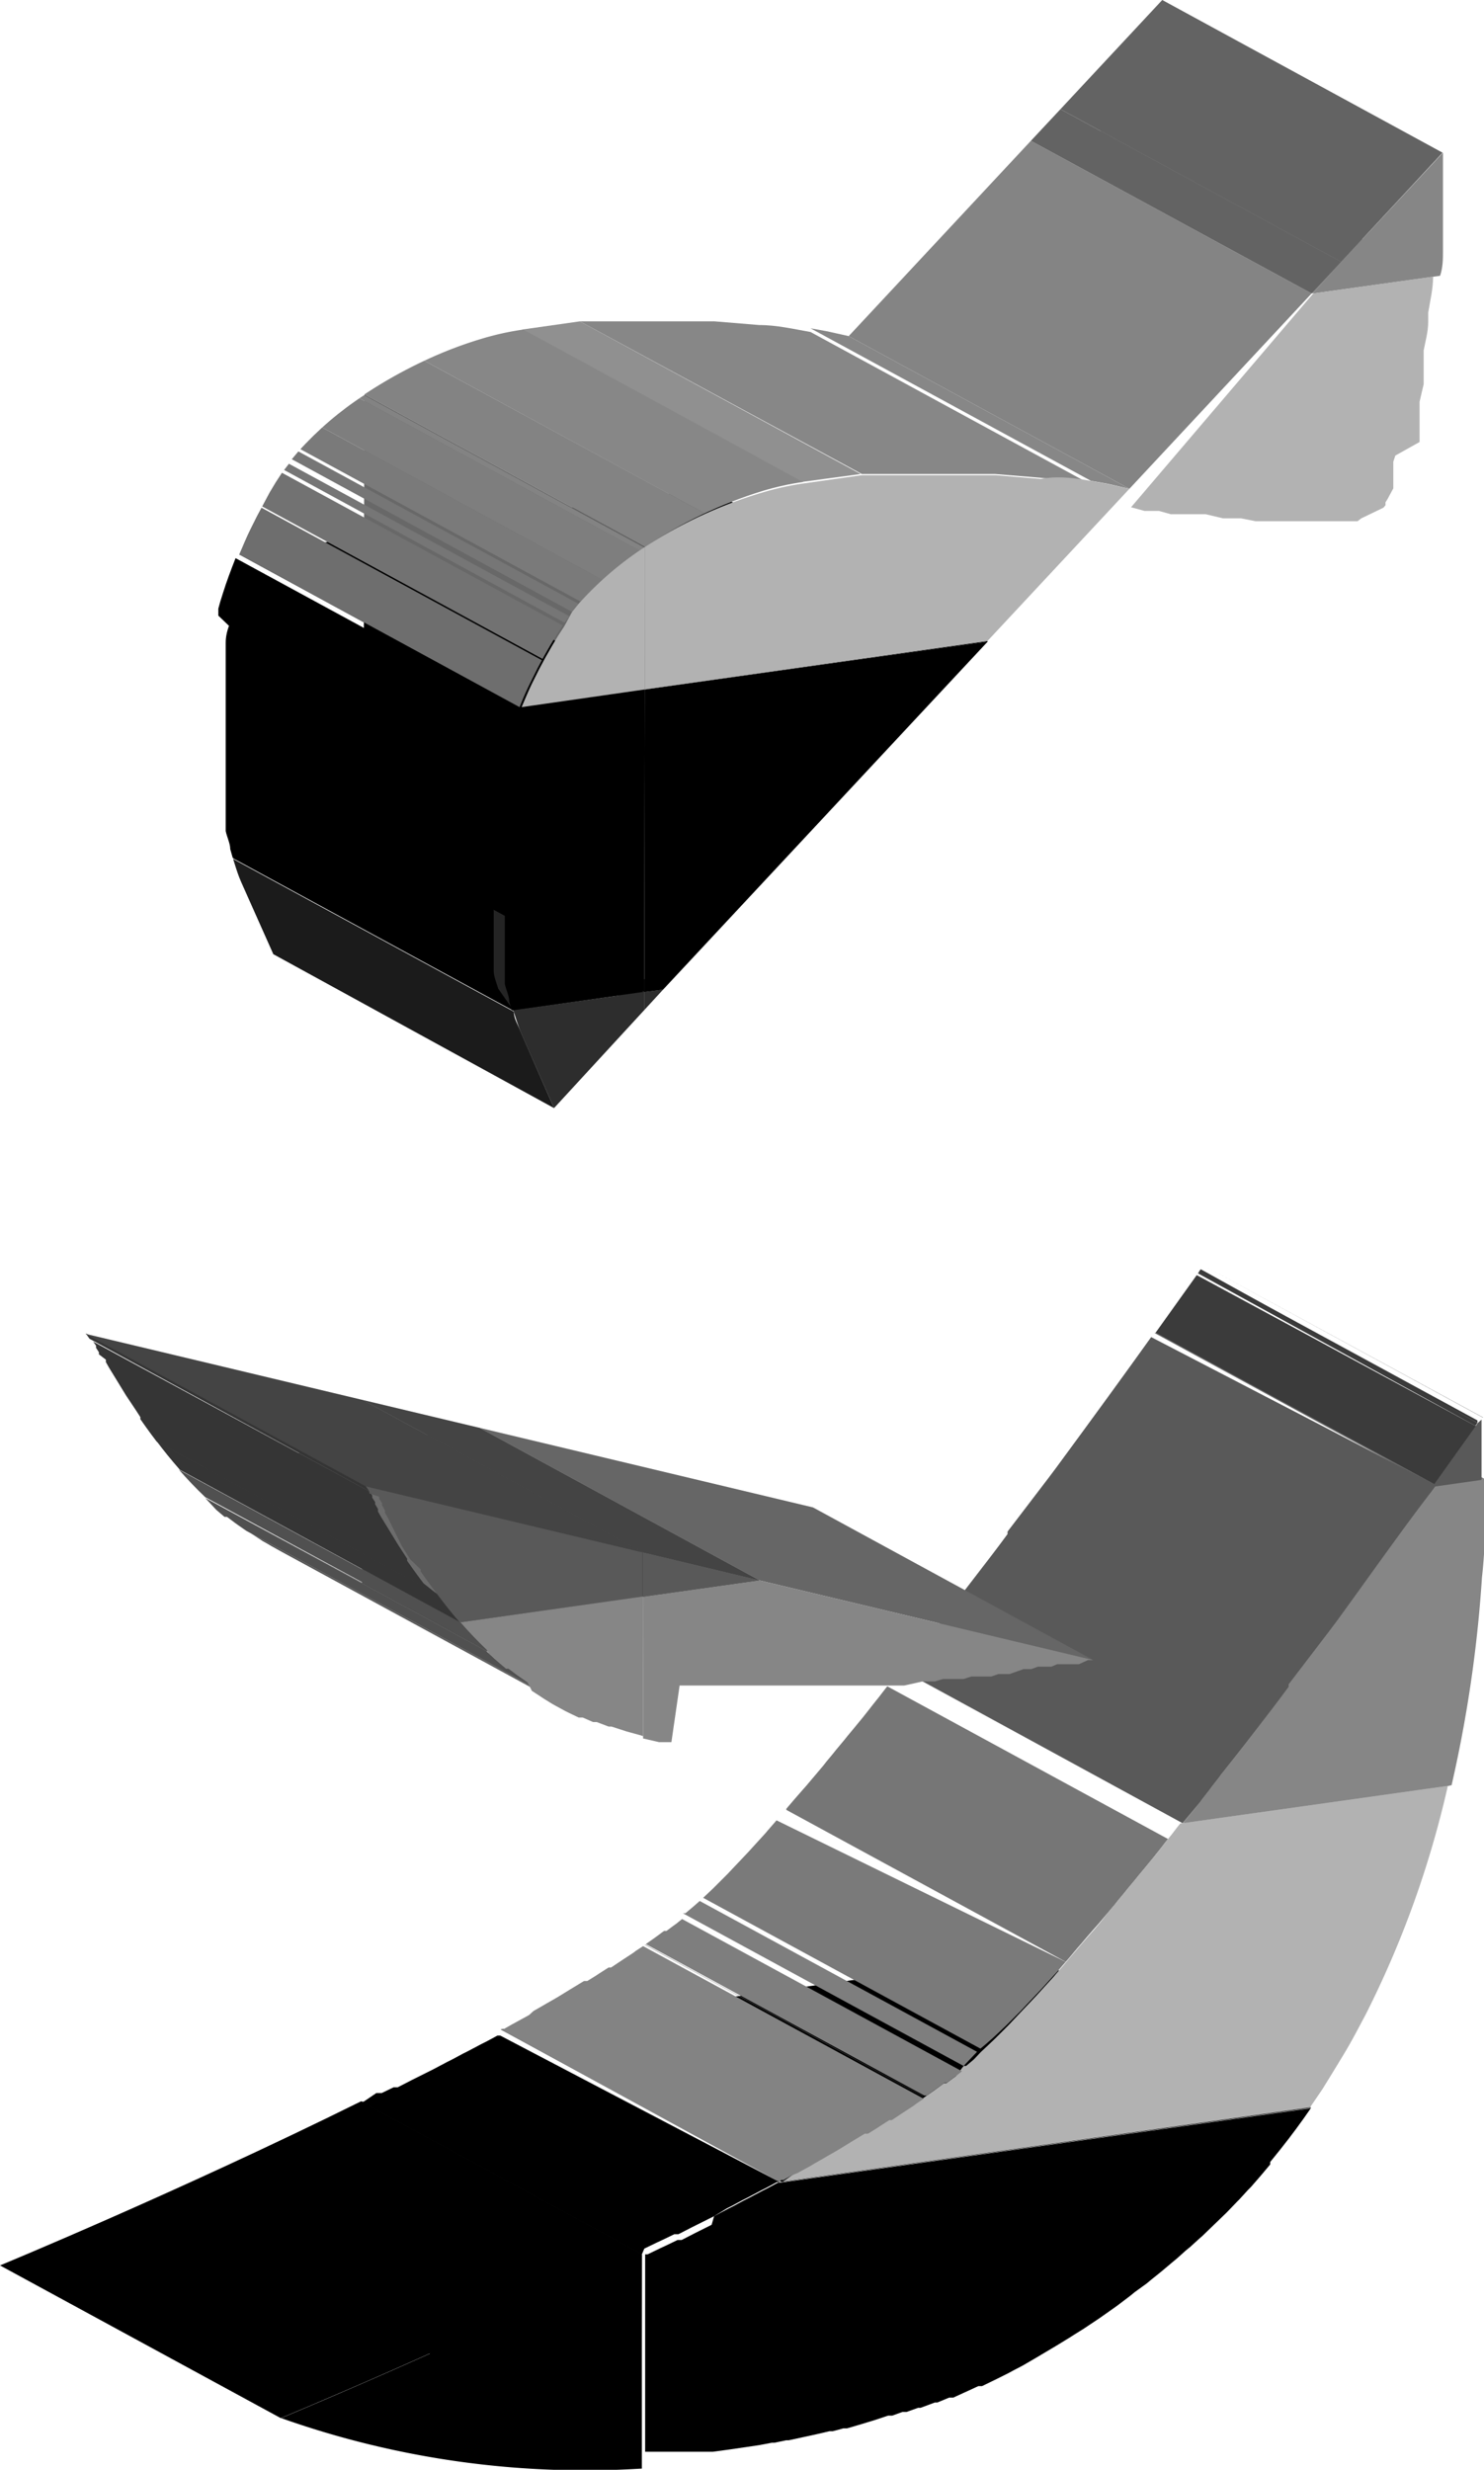 <svg xmlns="http://www.w3.org/2000/svg" xmlns:xlink="http://www.w3.org/1999/xlink" viewBox="0 0 36.16 60.18"><defs><style>.cls-1{fill:none;}.cls-2{isolation:isolate;}.cls-3{fill:#242424;}.cls-4{fill:#1a1a1a;}.cls-5{fill:#2d2d2d;}.cls-6{fill:#909090;}.cls-7{fill:#636363;}.cls-8{fill:#868686;}.cls-9{fill:#848484;}.cls-10{fill:#b2b2b2;}.cls-11{clip-path:url(#clip-path);}.cls-12{fill:#878787;}.cls-13{clip-path:url(#clip-path-2);}.cls-14{clip-path:url(#clip-path-3);}.cls-15{fill:#838383;}.cls-16{fill:#686868;}.cls-17{clip-path:url(#clip-path-4);}.cls-18{fill:#1b1b1b;}.cls-19{clip-path:url(#clip-path-5);}.cls-20{fill:#767676;}.cls-21{fill:#7a7a7a;}.cls-22{fill:#7e7e7e;}.cls-23{clip-path:url(#clip-path-6);}.cls-24{fill:#6e6e6e;}.cls-25{fill:#727272;}.cls-26{clip-path:url(#clip-path-7);}.cls-27{clip-path:url(#clip-path-8);}.cls-28{fill:#6c6c6c;}.cls-29{clip-path:url(#clip-path-9);}.cls-30{fill:#595959;}.cls-31{fill:#666;}.cls-32{fill:#4e4e4e;}.cls-33{fill:#444;}.cls-34{fill:#343434;}.cls-35{clip-path:url(#clip-path-10);}.cls-36{fill:#505050;}.cls-37{clip-path:url(#clip-path-11);}.cls-38{clip-path:url(#clip-path-12);}.cls-39{clip-path:url(#clip-path-13);}.cls-40{clip-path:url(#clip-path-14);}.cls-41{clip-path:url(#clip-path-15);}.cls-42{clip-path:url(#clip-path-16);}.cls-43{clip-path:url(#clip-path-17);}.cls-44{fill:#353535;}.cls-45{clip-path:url(#clip-path-18);}.cls-46{clip-path:url(#clip-path-19);}.cls-47{clip-path:url(#clip-path-20);}.cls-48{fill:#393939;}.cls-49{clip-path:url(#clip-path-21);}.cls-50{clip-path:url(#clip-path-22);}.cls-51{fill:#3b3b3b;}</style><clipPath id="clip-path"><path class="cls-1" d="M26.59,11.72,19.75,8l.39.07.54.12,6.84,3.72L27,11.79Z"/></clipPath><clipPath id="clip-path-2"><path class="cls-1" d="M21,11.55,14.13,7.83l.18,0,.37,0,.39,0,.4,0h1.28l.66,0,1.09.09c.43,0,.85.1,1.25.17l6.84,3.72c-.4-.07-.82-.13-1.25-.17l-1.09-.09-.66,0H22.31l-.4,0-.39,0-.37,0Z"/></clipPath><clipPath id="clip-path-3"><path class="cls-1" d="M15.72,13.33,8.88,9.61a10.84,10.84,0,0,1,2.87-1.37,6.86,6.86,0,0,1,1-.22l6.84,3.72a6.86,6.86,0,0,0-1,.22A10.84,10.84,0,0,0,15.72,13.33Z"/></clipPath><clipPath id="clip-path-4"><path class="cls-1" d="M13.5,27,6.66,23.25,5.88,21.5l-.05-.12v0c-.05-.13-.1-.29-.15-.45l6.84,3.72c0,.17.1.32.15.45v0l.05.12Z"/></clipPath><clipPath id="clip-path-5"><path class="cls-1" d="M13.94,14.91,7.11,11.19,7.27,11a8.09,8.09,0,0,1,1.6-1.37l6.84,3.72a8.09,8.09,0,0,0-1.6,1.37Z"/></clipPath><clipPath id="clip-path-6"><path class="cls-1" d="M12.66,17.23,5.83,13.51c.09-.21.18-.43.28-.63l.15-.3v0l.15-.28L6.57,12h0l.15-.25,0,0,.15-.23,0,0,.17-.22,6.84,3.72-.17.22,0,0-.15.23,0,0-.15.25h0l-.16.28-.15.28v0l-.15.3C12.84,16.8,12.75,17,12.66,17.23Z"/></clipPath><clipPath id="clip-path-7"><path class="cls-1" d="M23.48,50.34l-6.84-3.72.06,0,.19-.16.16-.14,0,0,.15-.14.19-.18,0,0,.15-.15,0,0,.18-.18,0,0,.16-.17,0,0,.19-.2,0,0,.17-.18,0,0,.2-.22.21-.23.05-.06.2-.23.21-.25.07-.08.17-.2,0,0,.21-.24.08-.09.16-.19.06-.07.21-.25.07-.09.15-.18.08-.1.2-.24.08-.1.15-.18.09-.11.14-.17.15-.19.14-.18.09-.11.13-.17.08-.1,6.84,3.72-.08.1-.13.17-.09.11-.14.18-.15.19-.14.17-.09.11-.15.18-.08.1-.2.24-.08.1-.15.18-.07.09L27,46.6l-.06.07-.16.19-.08.09-.21.24,0,0-.17.2-.07.08-.21.25-.2.23-.05.06-.21.23-.2.22,0,0-.17.18,0,0-.19.2,0,0-.16.17,0,0-.18.18,0,0-.15.15,0,0-.19.18-.15.14,0,0-.16.14-.19.16Z"/></clipPath><clipPath id="clip-path-8"><path class="cls-1" d="M19,53.17,12.2,49.45l.06,0,.21-.12.11-.06.31-.17L13,49l.21-.12.12-.07.21-.12.1-.06.26-.16.33-.2.08,0,.21-.13.09-.06.22-.14.06,0,.27-.18.26-.17.08-.06.18-.12.07-.05.2-.14,0,0,.23-.17.06,0,.16-.12.07-.05.15-.12,6.84,3.72-.15.12-.07.05-.16.12-.06,0-.23.17,0,0-.2.14-.07.05-.18.12-.08.06-.26.17-.27.18-.06,0-.22.14-.09.06-.21.13-.08,0-.33.2-.26.16-.1.06-.21.12-.12.07-.21.12-.1.06-.31.17L19.3,53l-.21.12Z"/></clipPath><clipPath id="clip-path-9"><path class="cls-1" d="M28.81,44.42,22,40.7l.4-.51.05-.07.18-.23.05-.07.18-.23.05-.07.19-.24,0,0,.83-1.08,0,0,.2-.26.22-.29.2-.27,0-.06,1-1.31,0,0,.18-.24c.92-1.25,1.72-2.35,2.32-3.19L35,36.19c-.6.84-1.4,1.95-2.32,3.19l-.18.24,0,0-1,1.31,0,.06-.2.27-.22.29-.2.26,0,0L29.94,43l0,0-.19.24-.05.07-.18.23-.05.07-.18.23-.05.07Z"/></clipPath><clipPath id="clip-path-10"><path class="cls-1" d="M13.65,41.5,6.81,37.78l-.1-.06,6.84,3.72Z"/></clipPath><clipPath id="clip-path-11"><path class="cls-1" d="M13.54,41.45,6.7,37.73l-.09-.05,6.84,3.72Z"/></clipPath><clipPath id="clip-path-12"><path class="cls-1" d="M13.45,41.39,6.61,37.67l-.21-.13,6.84,3.72Z"/></clipPath><clipPath id="clip-path-13"><path class="cls-1" d="M13.24,41.26,6.4,37.55l-.09-.06-.2-.13,6.84,3.72.2.13Z"/></clipPath><clipPath id="clip-path-14"><path class="cls-1" d="M12.95,41.08,6.11,37.36,6,37.3l-.2-.14-.07-.05-.2-.15-.06,0-.2-.17,0,0L5,36.5l6.84,3.72.22.2,0,0,.2.17.06,0,.2.15.07.05.2.14Z"/></clipPath><clipPath id="clip-path-15"><path class="cls-1" d="M11.87,40.21,5,36.5l0,0,6.84,3.72Z"/></clipPath><clipPath id="clip-path-16"><path class="cls-1" d="M11.86,40.2,5,36.48c-.23-.22-.44-.44-.64-.67l6.84,3.72C11.41,39.76,11.63,40,11.86,40.2Z"/></clipPath><clipPath id="clip-path-17"><path class="cls-1" d="M11.21,39.53,4.38,35.81c-.2-.23-.39-.46-.56-.69l6.84,3.72C10.83,39.07,11,39.3,11.21,39.53Z"/></clipPath><clipPath id="clip-path-18"><path class="cls-1" d="M10.66,38.85,3.82,35.13v0l-.15-.2,0,0-.13-.18,0,0-.12-.17,0-.05-.11-.17,0,0L3.07,34l0,0-.11-.18v0l-.3-.49v0l-.08-.14,0-.06L2.41,33l0-.05-.07-.11,0-.05-.07-.1,0,0L9,36.34l0,0,.07.1,0,.05.07.11,0,.05.07.12,0,.06.08.14v0l.3.49v0l.11.18,0,0,.11.17,0,0,.11.17,0,.05.12.17,0,0,.13.18,0,0,.15.2Z"/></clipPath><clipPath id="clip-path-19"><path class="cls-1" d="M9,36.34,2.18,32.62l-.09-.13,6.84,3.72Z"/></clipPath><clipPath id="clip-path-20"><path class="cls-1" d="M36.13,34.54,29.3,30.82v0l6.84,3.72Z"/></clipPath><clipPath id="clip-path-21"><path class="cls-1" d="M36.1,34.59l-6.84-3.72,0,0,6.84,3.72Z"/></clipPath><clipPath id="clip-path-22"><path class="cls-1" d="M35,36.19l-6.84-3.72,1-1.4,0,0,.11-.16v0l6.84,3.72v0l-.11.16,0,0Z"/></clipPath></defs><title>sse</title><g id="Layer_2" data-name="Layer 2"><g id="Layer_1-2" data-name="Layer 1"><g class="cls-2"><polygon class="cls-3" points="15.7 24.17 8.86 20.45 9.33 20.39 16.16 24.11 15.7 24.17"/><polygon class="cls-4" points="15.7 24.61 8.86 20.89 8.86 20.45 15.7 24.17 15.7 24.61"/><polygon class="cls-5" points="15.7 24.17 16.16 24.11 15.7 24.61 15.7 24.17"/></g><g class="cls-2"><polygon class="cls-6" points="31.96 7.15 25.12 3.43 28.04 3.02 34.88 6.74 31.96 7.15"/><polygon class="cls-7" points="32.68 6.38 25.84 2.66 28.32 0 35.15 3.72 32.68 6.38"/><polygon class="cls-7" points="31.96 7.15 25.12 3.43 25.84 2.66 32.68 6.38 31.96 7.15"/><path class="cls-8" d="M32.68,6.38l2.48-2.66s0,.27,0,.71h0v.85h0v.15l0,.34v.35c0,.19,0,.39-.07.6L32,7.15Z"/><polygon class="cls-9" points="27.52 11.91 20.68 8.19 25.12 3.43 31.96 7.15 27.52 11.91"/><path class="cls-10" d="M33.17,12.63l0,0-.09.07-.06,0-.08,0-.1,0-.1,0H31.46l-.19,0h-.68l-.35-.07h-.08l-.08,0H30l-.07,0H29.8l-.42-.1-.06,0h0l-.07,0h-.09l-.15,0h0l-.15,0-.12,0-.15,0h-.06l-.29-.08-.14,0-.13,0h-.08l-.33-.09L32,7.15l2.92-.41c0,.29-.07.58-.12.88l0,.23c0,.24-.07.47-.11.69l0,.22v0l0,.18V9l0,.18v0l0,.18v0l-.1.43v0l0,.18v.05l0,.15,0,.06,0,.13,0,.07,0,.13,0,.06,0,.15v0L34,11.1v0l-.05.15,0,.05,0,.11,0,.06,0,.11,0,.06,0,.1,0,.06,0,.1,0,0-.07.13-.07.13,0,0-.05.08,0,0,0,.07,0,0-.05.06,0,0Z"/></g><g class="cls-2"><polygon points="15.7 24.17 8.86 20.45 8.87 13.08 15.71 16.8 15.7 24.17"/><polygon points="15.71 16.8 8.87 13.08 17.23 11.9 24.07 15.63 15.71 16.8"/><polygon points="17.27 22.92 16.16 24.11 15.7 24.17 15.71 16.8 24.07 15.63 17.27 22.92"/></g><g class="cls-2"><g class="cls-2"><g class="cls-11"><g class="cls-2"><path class="cls-12" d="M26.59,11.72,19.75,8l.39.07.54.12,6.84,3.72L27,11.79l-.39-.07"/></g></g></g><g class="cls-2"><g class="cls-13"><g class="cls-2"><path class="cls-12" d="M21,11.55,14.13,7.83l.18,0,.37,0,.39,0,.4,0h1.28l.66,0,1.09.09c.43,0,.85.1,1.25.17l6.84,3.72c-.4-.07-.82-.13-1.25-.17l-1.09-.09-.66,0H22.31l-.4,0-.39,0-.37,0-.18,0"/></g></g></g><polygon class="cls-6" points="19.56 11.74 12.72 8.03 14.13 7.83 20.97 11.55 19.56 11.74"/><g class="cls-2"><g class="cls-14"><g class="cls-2"><path class="cls-15" d="M15.72,13.33,8.88,9.61a11.29,11.29,0,0,1,1.46-.82l6.84,3.72a11.29,11.29,0,0,0-1.46.82"/><path class="cls-12" d="M17.17,12.51,10.34,8.79a9.92,9.92,0,0,1,1.41-.54,6.86,6.86,0,0,1,1-.22l6.84,3.72a6.86,6.86,0,0,0-1,.22,9.92,9.92,0,0,0-1.41.54"/></g></g></g><polygon class="cls-16" points="15.71 16.8 8.87 13.08 8.88 9.61 15.72 13.33 15.71 16.8"/><path class="cls-10" d="M26.59,11.72l.39.07.54.12-3.46,3.71L15.71,16.8V13.33A10.84,10.84,0,0,1,18.58,12a6.86,6.86,0,0,1,1-.22l1.41-.2.18,0,.37,0,.39,0,.4,0h1.28l.66,0,1.09.09C25.78,11.59,26.2,11.65,26.59,11.72Z"/></g><g class="cls-2"><polygon class="cls-3" points="12.51 24.63 5.67 20.91 8.86 20.45 15.7 24.17 12.51 24.63"/><g class="cls-2"><g class="cls-17"><g class="cls-2"><path class="cls-18" d="M13.5,27,6.66,23.25,5.88,21.5l-.05-.12v0c-.05-.13-.1-.29-.15-.45l6.84,3.72c0,.17.1.32.15.45v0l.05.12L13.5,27"/></g></g></g><path class="cls-5" d="M12.51,24.62l3.19-.45v.44L13.5,27l-.77-1.75-.05-.12v0C12.61,24.94,12.56,24.79,12.51,24.62Z"/></g><g class="cls-2"><polygon points="12.66 17.23 5.83 13.51 8.87 13.08 15.71 16.8 12.66 17.23"/><path d="M12.51,24.62,5.67,20.9l-.06-.21c0-.14-.08-.29-.11-.44v0l0-.23,0-.24v0l0-.22v-.06l0-.22v0l0-.2v0l0-.22v-.07l0-.22v0l0-.2v-.07l0-.21v-.08l0-.21v-.3q0-.11,0-.22v0c0-.08,0-.15,0-.23s0-.11,0-.17v-.05s0-.08,0-.12V16l0-.13v-.05l0-.16v0q0-.2.08-.41L5.32,15v0l0-.17v0l.05-.18v0l.06-.19v0c.09-.29.2-.58.31-.86l6.84,3.72c-.11.28-.22.57-.31.86v0l-.06.19v0l-.05.18v0l0,.17v0l-.05.21q0,.21-.08.41v0l0,.16v.05l0,.13v.43s0,.08,0,.12v.05c0,.06,0,.11,0,.17s0,.15,0,.23v0q0,.11,0,.22v.3l0,.21v.08l0,.21v.07l0,.2v0l0,.22v.07l0,.22v0l0,.2v0l0,.22v.06l0,.22v0l0,.24,0,.23v0c0,.15.07.3.11.44Z"/><path d="M12.66,17.23l3-.43v7.37l-3.19.45-.06-.21c0-.14-.08-.29-.11-.44v0l0-.23,0-.24v0l0-.22v-.06l0-.22v0l0-.2v0l0-.22v-.07l0-.22v0l0-.2v-.07l0-.21v-.08l0-.21V21q0-.11,0-.22v0c0-.08,0-.15,0-.23s0-.11,0-.17V20.3s0-.08,0-.12v-.43l0-.13v-.05l0-.16v0q0-.2.08-.41l.05-.21v0l0-.17v0l.05-.18v0l.06-.19v0C12.44,17.8,12.55,17.51,12.66,17.23Z"/></g><g class="cls-2"><g class="cls-2"><g class="cls-19"><g class="cls-2"><path class="cls-20" d="M13.94,14.91,7.11,11.19,7.27,11l0,0,6.84,3.72,0,0-.17.21"/><path class="cls-21" d="M14.15,14.66,7.31,10.94a6.55,6.55,0,0,1,.53-.53l6.84,3.72a6.55,6.55,0,0,0-.53.53"/><path class="cls-22" d="M14.68,14.13,7.84,10.41a9.1,9.1,0,0,1,.91-.71l6.84,3.72a9.1,9.1,0,0,0-.91.71"/><path class="cls-15" d="M15.59,13.42,8.75,9.7l.13-.09,6.84,3.72-.13.09"/></g></g></g><g class="cls-2"><g class="cls-23"><g class="cls-2"><path class="cls-24" d="M12.66,17.23,5.83,13.51c.09-.21.18-.43.28-.63l.15-.3v0l.11-.21,6.84,3.72-.11.21v0l-.15.3c-.1.21-.19.42-.28.63"/><path class="cls-25" d="M13.21,16.05,6.37,12.33l0-.07L6.57,12h0l.15-.25,0,0,.15-.23h0l6.84,3.72h0l-.15.23,0,0-.15.25h0l-.16.28,0,.07"/><path class="cls-20" d="M13.75,15.17,6.92,11.45l0,0,.17-.22,6.84,3.72-.17.22,0,0"/></g></g></g><path class="cls-10" d="M13.94,14.91l.17-.21a8.09,8.09,0,0,1,1.6-1.37V16.8l-3,.43c.09-.21.18-.43.28-.63l.15-.3v0l.15-.28.16-.28h0l.15-.25,0,0,.15-.23,0,0Z"/></g><g class="cls-2"><polygon class="cls-6" points="28.81 44.42 21.98 40.7 28.49 39.79 35.33 43.51 28.81 44.42"/><polygon points="19.04 53.17 12.2 49.45 25.11 47.64 31.95 51.36 19.04 53.17"/><g class="cls-2"><g class="cls-26"><g class="cls-2"><path class="cls-22" d="M23.48,50.34l-6.84-3.72.06,0,.19-.16.16-.14,0,0h0l6.84,3.72h0l0,0-.16.14-.19.16-.06,0"/><path class="cls-21" d="M23.95,49.95l-6.84-3.72.15-.14.19-.18,0,0,.15-.15,0,0,.18-.18,0,0,.16-.17,0,0,.19-.2,0,0,.17-.18,0,0,.2-.22.21-.23.05-.06.15-.17L26,47.82l-.15.17-.05.06-.21.23-.2.22,0,0-.17.18,0,0-.19.2,0,0-.16.17,0,0-.18.18,0,0-.15.15,0,0-.19.18-.15.14"/><path class="cls-20" d="M26,47.82,19.16,44.1l0-.05.21-.25.07-.08.17-.2,0,0,.21-.24.08-.09.16-.19.06-.07.21-.25.07-.09.15-.18.08-.1.2-.24.08-.1.15-.18.09-.11.14-.17.15-.19.14-.18.09-.11.13-.17.08-.1,6.84,3.72-.08.1-.13.17-.09.11-.14.18-.15.19-.14.17-.09.11-.15.18-.08.1-.2.24-.08.1-.15.18-.07.09L27,46.6l-.06.07-.16.19-.08.09-.21.24,0,0-.17.2-.07.08-.21.25,0,.05"/></g></g></g><path class="cls-10" d="M23.48,50.34l.06,0,.19-.16L23.9,50l0,0,.15-.14.19-.18,0,0,.15-.15,0,0,.18-.18,0,0L24.9,49l0,0,.19-.2,0,0,.17-.18,0,0,.2-.22.21-.23.05-.06.2-.23.21-.25.07-.08.17-.2,0,0,.21-.24.08-.09.16-.19L27,46.6l.21-.25.07-.09.15-.18.08-.1.2-.24.08-.1.15-.18.09-.11.14-.17.15-.19.14-.18.09-.11.13-.17.08-.1,6.52-.92a24.06,24.06,0,0,1-2,5.57c-.17.32-.33.63-.51.93s-.37.61-.55.9l-.3.44L19,53.17l.06,0L19.3,53l.11-.06.31-.17.1-.06.21-.12.12-.07.21-.12.1-.06.26-.16.33-.2.08,0,.21-.13.09-.06.22-.14.06,0,.27-.18.26-.17.08-.06.18-.12.07-.05.2-.14,0,0,.23-.17.06,0,.16-.12.07-.05Z"/><g class="cls-2"><g class="cls-27"><g class="cls-2"><path class="cls-15" d="M19,53.17,12.2,49.45l.06,0,.21-.12.11-.06.31-.17L13,49l.21-.12.12-.07.21-.12.1-.06.26-.16.33-.2.08,0,.21-.13.09-.06.22-.14.06,0,.27-.18.26-.17.08-.06.17-.11,6.84,3.72-.17.11-.08.06-.26.17-.27.18-.06,0-.22.14-.09.06-.21.13-.08,0-.33.2-.26.16-.1.06-.21.12-.12.07-.21.12-.1.06-.31.17L19.3,53l-.21.12-.06,0"/><polyline class="cls-22" points="22.49 51.08 15.66 47.36 15.66 47.35 22.5 51.08 22.49 51.08"/><path class="cls-15" d="M22.5,51.07l-6.84-3.72h0l6.84,3.72h0"/><path class="cls-22" d="M22.52,51.06l-6.84-3.72.06,0,.2-.14,0,0,.23-.17.06,0,.16-.12.07-.05.15-.12,6.84,3.72-.15.12-.07.05-.16.12-.06,0-.23.17,0,0-.2.14-.06,0"/></g></g></g><path d="M15.64,54.93,8.8,51.21l.06,0L9.17,51,9.3,51l.29-.14.1,0,.35-.18.14-.07.24-.12.14-.07.34-.18.12-.06.26-.14.12-.06.34-.18.12-.06.26-.14.07,0L19,53.17l-.07,0-.26.14-.12.06-.34.18-.12.06-.26.14-.12.06L17.4,54l-.14.07-.24.12-.14.07-.35.18-.1,0-.29.14-.13.06-.31.15Z"/><polygon points="15.63 60.15 8.79 56.43 8.8 51.21 15.64 54.93 15.63 60.15"/><path d="M27.65,55.85l-.11.09-.33.25-.34.24-.1.07-.24.16-.12.08-.24.15-.11.07-.31.19-.37.22-.1.06-.24.14-.12.07-.23.12-.11.06-.3.15,0,0-.35.17-.09,0-.26.12-.11.05-.24.11-.1,0-.29.12-.06,0-.35.13-.06,0-.28.1-.1,0-.25.09-.1,0-.3.1h0l-.36.11-.34.1-.09,0-.26.07-.08,0-.3.07h0l-.69.15h-.06l-.29.06h-.06l-.32.06-.68.1-.44.06-.16,0-.35,0h-.12l-.43,0h-.15l-.37,0h-.07V54.93l.06,0,.31-.15.13-.06.29-.14.1,0,.35-.18.14-.07.24-.12L17.4,54l.34-.18.12-.06.26-.14.12-.06.34-.18.12-.06.26-.14.07,0,12.91-1.81q-.35.51-.74,1l-.25.31,0,.06-.21.25-.06.07-.2.23-.07.07-.21.23-.06.06-.25.26,0,0-.59.57-.08.07-.22.2-.11.09-.2.18-.12.1-.19.16-.12.1-.2.16-.12.1Z"/></g><g class="cls-2"><polygon class="cls-28" points="34.96 36.2 28.13 32.48 29.32 32.31 36.16 36.03 34.96 36.2"/><g class="cls-2"><g class="cls-29"><g class="cls-2"><path class="cls-30" d="M28.81,44.42,22,40.7l.4-.51.05-.07.18-.23.05-.07.18-.23.05-.07.19-.24,0,0,.83-1.08,0,0,.2-.26.22-.29.2-.27,0-.06,1-1.31,0,0,.18-.24c.92-1.25,1.72-2.35,2.32-3.19L35,36.19c-.6.84-1.4,1.95-2.32,3.19l-.18.24,0,0-1,1.31,0,.06-.2.27-.22.29-.2.26,0,0L29.94,43l0,0-.19.24-.05.07-.18.23-.05.07-.18.23-.05.07-.4.51"/></g></g></g><path class="cls-8" d="M35,36.19l1.2-.17c0,.82,0,1.62-.09,2.42a31.82,31.82,0,0,1-.74,5.06l-6.52.92.4-.51.05-.07.18-.23.05-.07.18-.23.05-.07.19-.24,0,0,.83-1.08,0,0,.2-.26.22-.29.2-.27,0-.06,1-1.31,0,0,.18-.24C33.56,38.14,34.36,37,35,36.19Z"/></g><g class="cls-2"><polygon class="cls-31" points="18.51 38.51 11.68 34.79 19.81 36.73 26.64 40.45 18.51 38.51"/><polygon class="cls-28" points="15.67 38.91 8.83 35.19 11.68 34.79 18.51 38.51 15.67 38.91"/><polygon class="cls-32" points="15.66 42.3 8.82 38.58 8.83 35.19 15.67 38.91 15.66 42.3"/><path class="cls-8" d="M16.36,42.45h-.07l-.23,0-.39-.09V38.91l2.84-.4,8.13,1.94-.08,0-.05,0,0,0,0,0-.22.1,0,0-.07,0-.05,0-.11,0-.06,0-.08,0-.06,0-.1,0h0l-.14.06-.06,0-.09,0-.07,0-.11,0,0,0-.16.06,0,0-.13,0-.06,0-.17.06-.17.06-.08,0-.13,0-.06,0-.18.06-.06,0-.14,0-.08,0-.13,0-.07,0-.19.06-.07,0-.14,0-.08,0-.15,0-.06,0-.2.06-.07,0-.16,0-.07,0-.22.05-.23.05-.08,0-.16,0h-.07l-.23,0h0l-.19,0h-.07l-.18,0h-.05l-.24,0h0l-.19,0h-.07l-.16,0h-.07l-.23,0h0l-.21,0H17.31l-.19,0h0l-.24,0h-.06l-.18,0h-.08Z"/></g><g class="cls-2"><polygon class="cls-33" points="15.67 37.83 8.83 34.11 11.68 34.79 18.51 38.51 15.67 37.83"/><polygon class="cls-34" points="15.67 38.91 8.83 35.19 8.83 34.11 15.67 37.83 15.67 38.91"/><polygon class="cls-30" points="15.67 37.83 18.51 38.51 15.67 38.91 15.67 37.83"/></g><g class="cls-2"><g class="cls-2"><g class="cls-35"><g class="cls-2"><path class="cls-36" d="M13.65,41.5,6.81,37.78l-.1-.06,6.84,3.72.1.06"/></g></g></g><g class="cls-2"><g class="cls-37"><g class="cls-2"><path class="cls-36" d="M13.54,41.45,6.7,37.73l-.09-.05,6.84,3.72.09.05"/></g></g></g><g class="cls-2"><g class="cls-38"><g class="cls-2"><path class="cls-36" d="M13.45,41.39,6.61,37.67l-.21-.13,6.84,3.72.21.13"/></g></g></g><g class="cls-2"><g class="cls-39"><g class="cls-2"><path class="cls-36" d="M13.24,41.26,6.4,37.55l-.09-.06-.2-.13,6.84,3.72.2.13.09.06"/></g></g></g><g class="cls-2"><g class="cls-40"><g class="cls-2"><path class="cls-36" d="M12.95,41.08,6.11,37.36,6,37.3l-.2-.14-.07-.05-.2-.15-.06,0-.2-.17,0,0L5,36.5l6.84,3.72.22.2,0,0,.2.17.06,0,.2.15.07.05.2.14.08.06"/></g></g></g><g class="cls-2"><g class="cls-41"><g class="cls-2"><path class="cls-36" d="M11.87,40.21,5,36.5l0,0,6.84,3.72,0,0"/></g></g></g><polygon class="cls-28" points="11.21 39.53 4.38 35.81 8.83 35.19 15.67 38.91 11.21 39.53"/><g class="cls-2"><g class="cls-42"><g class="cls-2"><path class="cls-36" d="M11.86,40.2,5,36.48c-.23-.22-.44-.44-.64-.67l6.84,3.72c.2.23.41.45.64.67"/></g></g></g><path class="cls-8" d="M11.86,40.2c-.23-.22-.44-.44-.64-.67l4.45-.63V42.3l-.4-.11-.37-.12-.07,0-.29-.11-.09,0-.25-.11-.1,0-.23-.11-.1-.05-.22-.12-.09-.05-.21-.13-.09-.06-.2-.13L12.86,41l-.2-.14-.07-.05-.2-.15-.06,0-.2-.17,0,0-.22-.2Z"/><g class="cls-2"><g class="cls-43"><g class="cls-2"><path class="cls-44" d="M11.21,39.53,4.38,35.81c-.2-.23-.39-.46-.56-.69l6.84,3.72c.17.23.36.46.56.69"/></g></g></g><g class="cls-2"><g class="cls-45"><g class="cls-2"><path class="cls-44" d="M10.66,38.85,3.82,35.13v0l-.15-.2,0,0-.13-.18,0,0-.12-.17,0-.05-.11-.17,0,0L3.07,34l0,0-.11-.18v0l-.3-.49v0l-.08-.14,0-.06L2.41,33l0-.05-.07-.11,0-.05-.07-.1,0,0L9,36.34l0,0,.07.1,0,.05.07.11,0,.05.07.12,0,.06.08.14v0l.3.49v0l.11.18,0,0,.11.17,0,0,.11.17,0,.05.12.17,0,0,.13.18,0,0,.15.2v0"/></g></g></g><g class="cls-2"><g class="cls-46"><g class="cls-2"><path class="cls-44" d="M9,36.34,2.18,32.62l-.09-.13,6.84,3.72.09.13"/></g></g></g><path class="cls-30" d="M9,36.34l-.09-.13,6.75,1.61v1.08l-4.45.63c-.2-.23-.39-.46-.56-.69v0l-.15-.2,0,0-.13-.18,0,0-.12-.17,0-.05L10,38l0,0-.11-.17,0,0-.11-.18v0L9.46,37v0l-.08-.14,0-.06-.07-.12,0-.05-.07-.11,0-.05L9,36.39Z"/><polygon class="cls-33" points="8.92 36.22 2.08 32.5 8.83 34.11 15.67 37.83 8.92 36.22"/></g><g class="cls-2"><g class="cls-2"><g class="cls-47"><g class="cls-2"><path class="cls-48" d="M36.13,34.54,29.3,30.82v0l6.84,3.72v0"/></g></g></g><g class="cls-2"><g class="cls-49"><g class="cls-2"><path class="cls-48" d="M36.1,34.59l-6.84-3.72,0,0,6.84,3.72,0,0"/></g></g></g><g class="cls-2"><g class="cls-50"><g class="cls-2"><path class="cls-51" d="M35,36.19l-6.84-3.72,1-1.4,0,0L36,34.77l0,0-1,1.4"/><polyline class="cls-48" points="35.97 34.77 29.14 31.05 29.14 31.05 35.98 34.77 35.97 34.77"/><path class="cls-51" d="M36,34.77,29.14,31h0l.07-.1L36,34.67l-.07.1h0"/><path class="cls-48" d="M36,34.67l-6.84-3.72,0-.06h0l6.84,3.72h0l0,.06"/><polyline class="cls-51" points="36.09 34.6 29.25 30.88 29.25 30.88 36.09 34.6 36.09 34.6"/><path class="cls-48" d="M36.09,34.6l-6.84-3.72h0l6.84,3.72h0"/></g></g></g><path class="cls-30" d="M36.1,34.59l0,0v0q0,.37,0,.74v0q0,.37,0,.73h0l-1.2.17,1-1.4,0,0,.11-.16Z"/></g><g class="cls-2"><path d="M6.84,58.92,0,55.2s4.36-1.8,8.8-4l6.84,3.72C11.2,57.12,6.84,58.92,6.84,58.92Z"/><path d="M15.64,54.93v5.22a22.19,22.19,0,0,1-8.79-1.23S11.2,57.12,15.64,54.93Z"/></g></g></g></svg>
